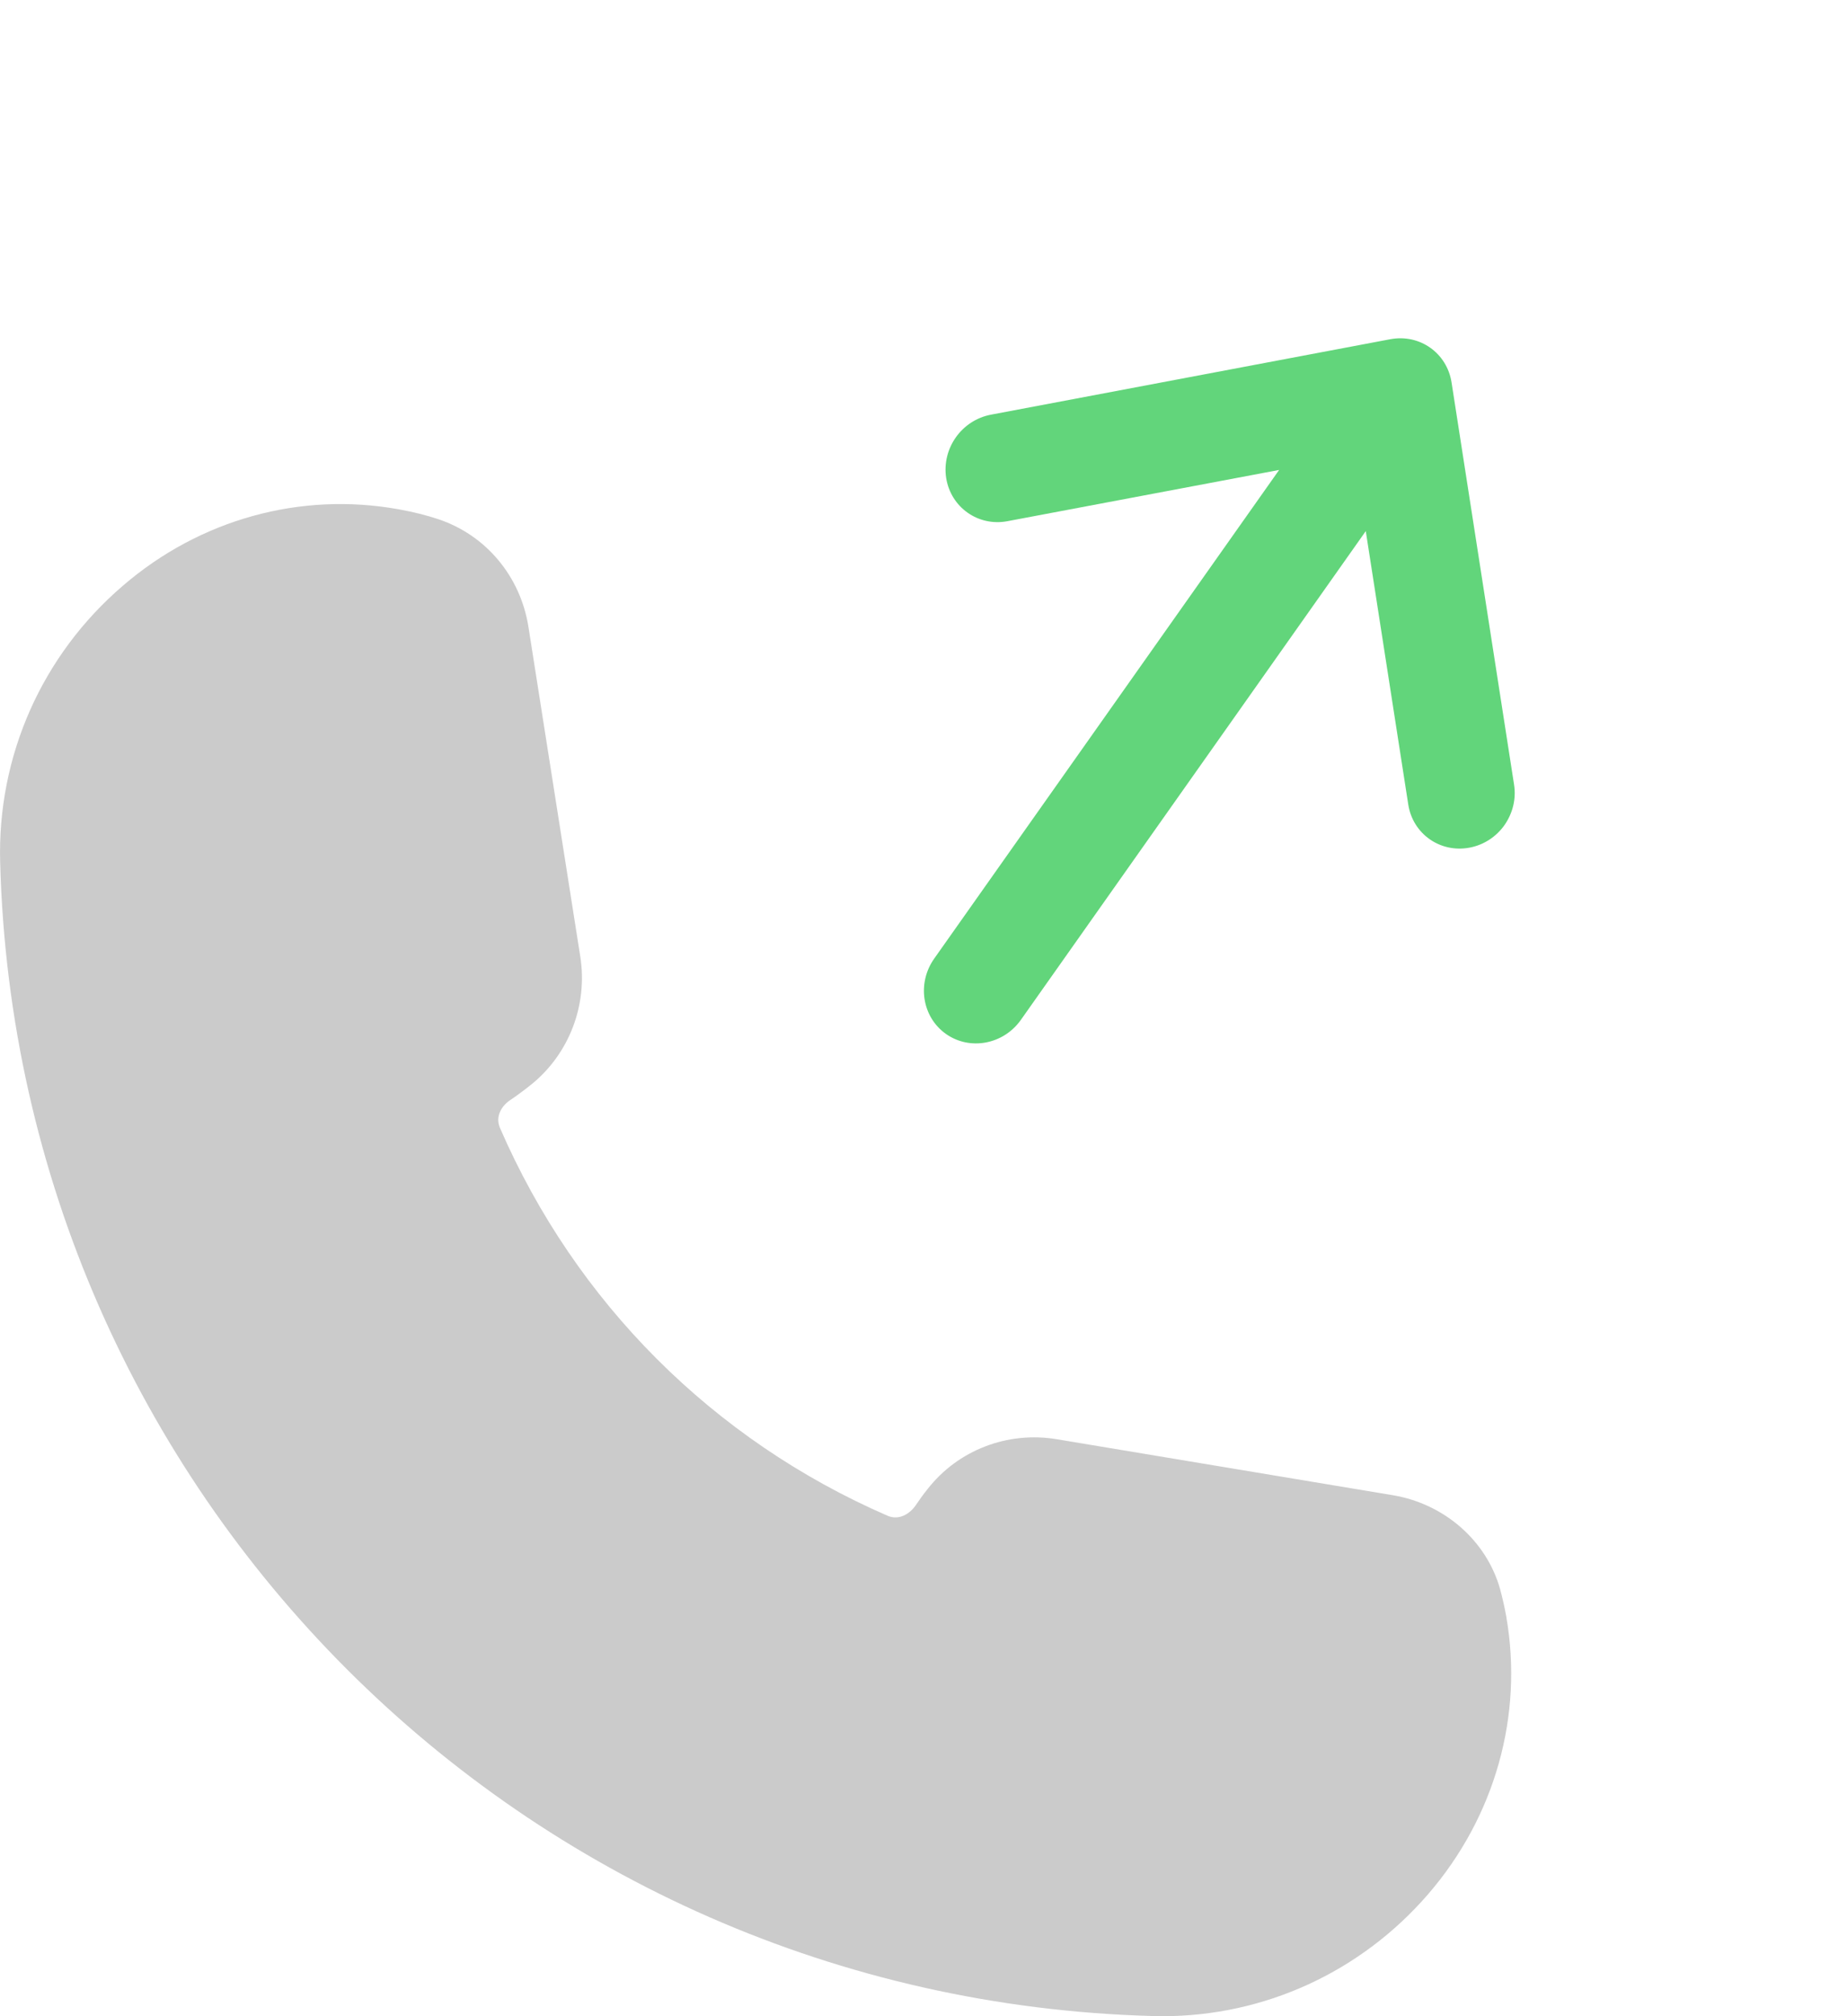 <svg width="11" height="12" viewBox="0 0 11 12" fill="none" xmlns="http://www.w3.org/2000/svg">
<path d="M8.971 9.623C8.96 9.561 8.947 9.507 8.934 9.458C8.853 9.17 8.602 8.95 8.294 8.899L6.294 8.566C6 8.517 5.705 8.631 5.524 8.863C5.499 8.894 5.475 8.927 5.453 8.96C5.42 9.008 5.355 9.052 5.285 9.021C4.247 8.57 3.429 7.752 2.978 6.714C2.947 6.643 2.99 6.58 3.038 6.548C3.081 6.519 3.124 6.487 3.165 6.454C3.39 6.272 3.501 5.981 3.456 5.694L3.147 3.73C3.099 3.429 2.893 3.183 2.607 3.089C2.54 3.067 2.463 3.047 2.373 3.031C1.789 2.926 1.191 3.091 0.732 3.486C0.25 3.899 -0.017 4.5 0.001 5.134C0.102 8.883 3.117 11.898 6.866 11.999C6.885 12 6.904 12 6.923 12C7.531 12 8.105 11.737 8.506 11.273C8.904 10.812 9.073 10.211 8.971 9.623Z" fill="#CBCBCB"/>
<path d="M5.902 2.468L8.28 2.019C8.455 1.986 8.618 2.101 8.645 2.277L9.017 4.669C9.031 4.757 9.008 4.842 8.96 4.911C8.912 4.979 8.838 5.029 8.752 5.045C8.577 5.078 8.414 4.963 8.387 4.788L8.134 3.161L6.08 6.07C5.976 6.217 5.776 6.254 5.634 6.154C5.491 6.053 5.46 5.852 5.564 5.705L7.618 2.797L6 3.102C5.826 3.135 5.663 3.02 5.635 2.845C5.608 2.669 5.727 2.501 5.902 2.468Z" fill="#62D57B"/>
</svg>
